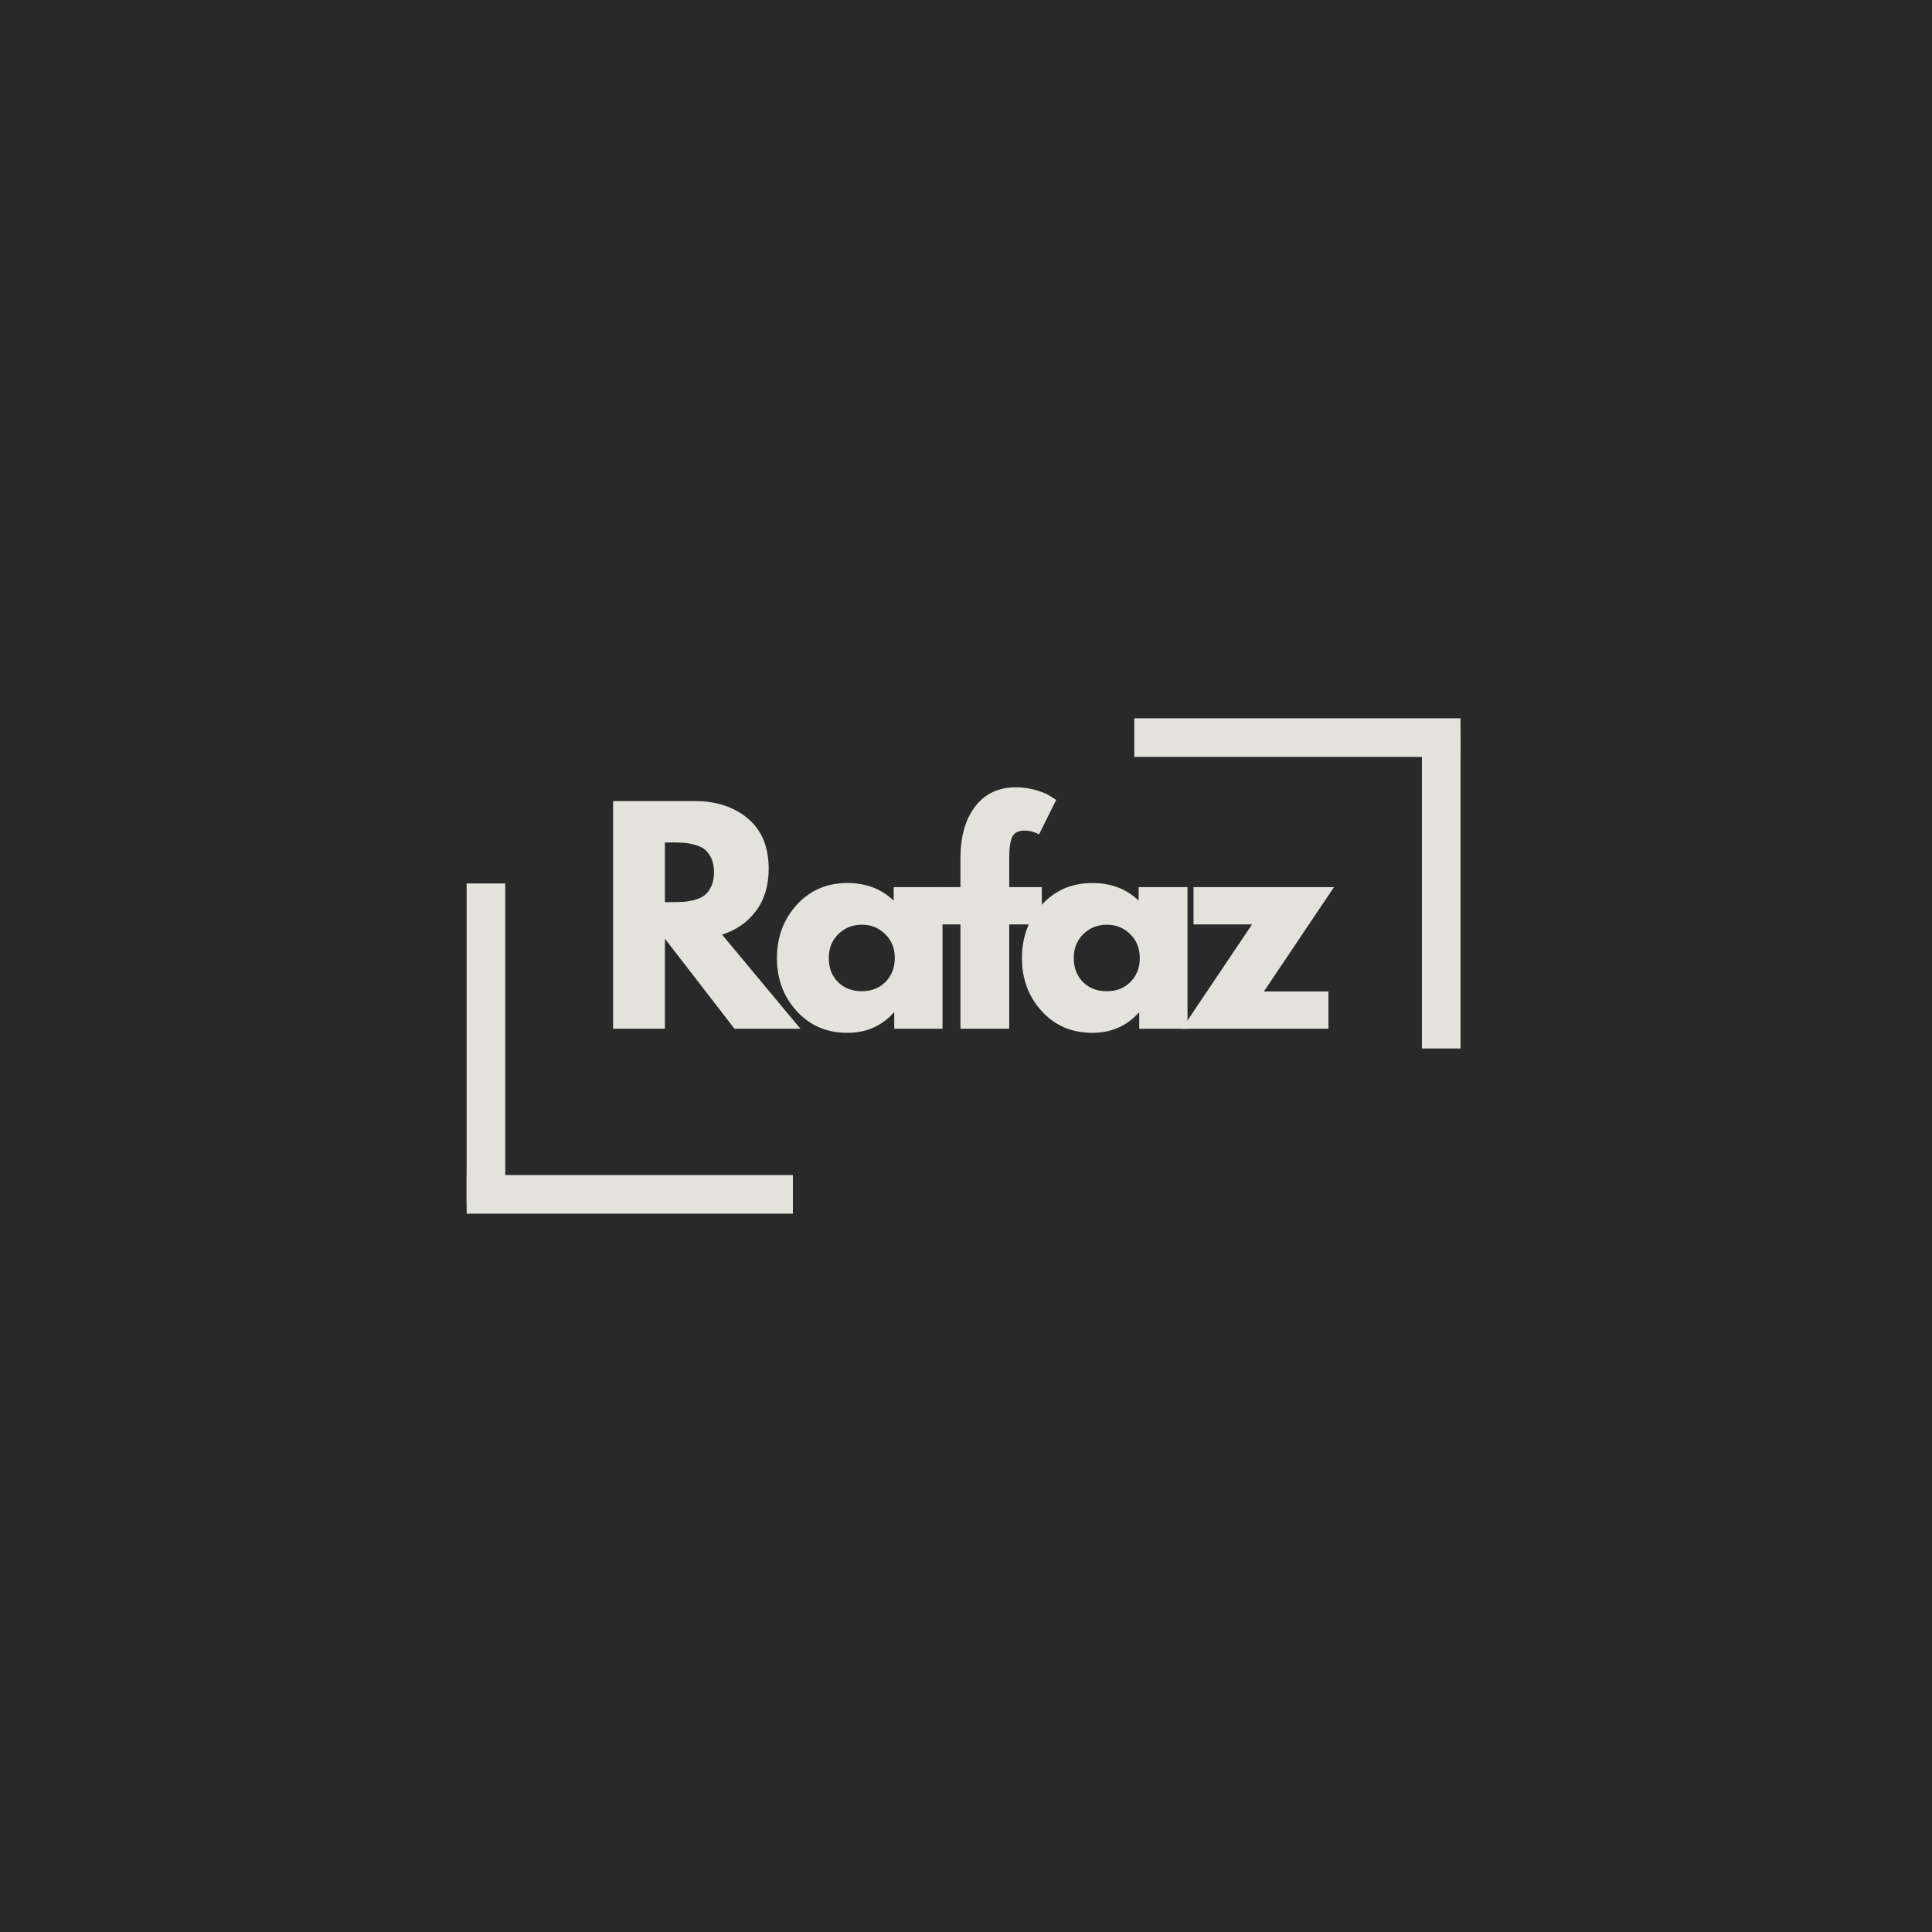 <svg xmlns="http://www.w3.org/2000/svg" xmlns:xlink="http://www.w3.org/1999/xlink" width="500" zoomAndPan="magnify" viewBox="0 0 375 375" height="500" preserveAspectRatio="xMidYMid meet" version="1.0"><defs><g/></defs><rect x="-37.5" width="450" fill="#ffffff" y="-37.5" height="450" fill-opacity="1"/><rect x="-37.5" width="450" fill="#292929" y="-37.5" height="450" fill-opacity="1"/><g fill="#e4e2dd" fill-opacity="1"><g transform="translate(115.779, 199.675)"><g><path d="M 3.219 -44.188 L 19.016 -44.188 C 23.266 -44.188 26.727 -43.051 29.406 -40.781 C 32.082 -38.52 33.422 -35.281 33.422 -31.062 C 33.422 -27.812 32.609 -25.086 30.984 -22.891 C 29.359 -20.703 27.156 -19.16 24.375 -18.266 L 39.578 0 L 26.781 0 L 13.281 -17.469 L 13.281 0 L 3.219 0 Z M 13.281 -24.578 L 14.469 -24.578 C 15.395 -24.578 16.176 -24.594 16.812 -24.625 C 17.457 -24.664 18.191 -24.789 19.016 -25 C 19.836 -25.219 20.5 -25.523 21 -25.922 C 21.5 -26.316 21.926 -26.891 22.281 -27.641 C 22.633 -28.391 22.812 -29.301 22.812 -30.375 C 22.812 -31.445 22.633 -32.352 22.281 -33.094 C 21.926 -33.844 21.5 -34.414 21 -34.812 C 20.5 -35.207 19.836 -35.508 19.016 -35.719 C 18.191 -35.938 17.457 -36.062 16.812 -36.094 C 16.176 -36.133 15.395 -36.156 14.469 -36.156 L 13.281 -36.156 Z M 13.281 -24.578 "/></g></g></g><g fill="#e4e2dd" fill-opacity="1"><g transform="translate(149.57, 199.675)"><g><path d="M 5.078 -3.406 C 2.516 -6.207 1.234 -9.641 1.234 -13.703 C 1.234 -17.773 2.516 -21.223 5.078 -24.047 C 7.648 -26.867 10.922 -28.281 14.891 -28.281 C 18.535 -28.281 21.535 -27.141 23.891 -24.859 L 23.891 -27.484 L 33.375 -27.484 L 33.375 0 L 24 0 L 24 -3.109 L 23.891 -3.109 C 21.535 -0.504 18.535 0.797 14.891 0.797 C 10.922 0.797 7.648 -0.602 5.078 -3.406 Z M 13.141 -18.359 C 11.91 -17.148 11.297 -15.598 11.297 -13.703 C 11.297 -11.816 11.883 -10.273 13.062 -9.078 C 14.25 -7.879 15.805 -7.281 17.734 -7.281 C 19.586 -7.281 21.113 -7.883 22.312 -9.094 C 23.508 -10.312 24.109 -11.852 24.109 -13.719 C 24.109 -15.602 23.488 -17.148 22.25 -18.359 C 21.02 -19.578 19.516 -20.188 17.734 -20.188 C 15.91 -20.188 14.379 -19.578 13.141 -18.359 Z M 13.141 -18.359 "/></g></g></g><g fill="#e4e2dd" fill-opacity="1"><g transform="translate(181.594, 199.675)"><g><path d="M 4.828 -27.484 L 4.828 -33.312 C 4.859 -37.414 5.816 -40.695 7.703 -43.156 C 9.598 -45.625 12.227 -46.859 15.594 -46.859 C 17.02 -46.859 18.383 -46.656 19.688 -46.25 C 20.988 -45.844 21.926 -45.426 22.5 -45 L 23.406 -44.406 L 20.078 -37.703 C 19.223 -38.203 18.281 -38.453 17.25 -38.453 C 16.07 -38.453 15.285 -38.051 14.891 -37.25 C 14.492 -36.445 14.297 -35.047 14.297 -33.047 L 14.297 -27.484 L 20.625 -27.484 L 20.625 -20.25 L 14.297 -20.25 L 14.297 0 L 4.828 0 L 4.828 -20.25 L 0.859 -20.25 L 0.859 -27.484 Z M 4.828 -27.484 "/></g></g></g><g fill="#e4e2dd" fill-opacity="1"><g transform="translate(197.123, 199.675)"><g><path d="M 5.078 -3.406 C 2.516 -6.207 1.234 -9.641 1.234 -13.703 C 1.234 -17.773 2.516 -21.223 5.078 -24.047 C 7.648 -26.867 10.922 -28.281 14.891 -28.281 C 18.535 -28.281 21.535 -27.141 23.891 -24.859 L 23.891 -27.484 L 33.375 -27.484 L 33.375 0 L 24 0 L 24 -3.109 L 23.891 -3.109 C 21.535 -0.504 18.535 0.797 14.891 0.797 C 10.922 0.797 7.648 -0.602 5.078 -3.406 Z M 13.141 -18.359 C 11.91 -17.148 11.297 -15.598 11.297 -13.703 C 11.297 -11.816 11.883 -10.273 13.062 -9.078 C 14.25 -7.879 15.805 -7.281 17.734 -7.281 C 19.586 -7.281 21.113 -7.883 22.312 -9.094 C 23.508 -10.312 24.109 -11.852 24.109 -13.719 C 24.109 -15.602 23.488 -17.148 22.25 -18.359 C 21.02 -19.578 19.516 -20.188 17.734 -20.188 C 15.91 -20.188 14.379 -19.578 13.141 -18.359 Z M 13.141 -18.359 "/></g></g></g><g fill="#e4e2dd" fill-opacity="1"><g transform="translate(229.147, 199.675)"><g><path d="M 29.781 -27.484 L 16.172 -7.234 L 28.703 -7.234 L 28.703 0 L 0.266 0 L 13.875 -20.25 L 2.516 -20.25 L 2.516 -27.484 Z M 29.781 -27.484 "/></g></g></g><path stroke-linecap="butt" transform="matrix(0.75, 0, 0, 0.75, 90.574, 228.073)" fill="none" stroke-linejoin="miter" d="M -0 5.001 L 84.432 5.001 " stroke="#e4e2dd" stroke-width="10" stroke-opacity="1" stroke-miterlimit="4"/><path stroke-linecap="butt" transform="matrix(0, 0.75, -0.75, 0, 98.07, 171.479)" fill="none" stroke-linejoin="miter" d="M 0.001 5 L 82.465 5 " stroke="#e4e2dd" stroke-width="10" stroke-opacity="1" stroke-miterlimit="4"/><path stroke-linecap="butt" transform="matrix(-0.75, 0, 0, -0.75, 283.487, 146.919)" fill="none" stroke-linejoin="miter" d="M -0.001 5.002 L 84.431 5.002 " stroke="#e4e2dd" stroke-width="10" stroke-opacity="1" stroke-miterlimit="4"/><path stroke-linecap="butt" transform="matrix(0, -0.75, 0.75, 0, 275.991, 203.513)" fill="none" stroke-linejoin="miter" d="M 0.001 5.001 L 82.465 5.001 " stroke="#e4e2dd" stroke-width="10" stroke-opacity="1" stroke-miterlimit="4"/></svg>